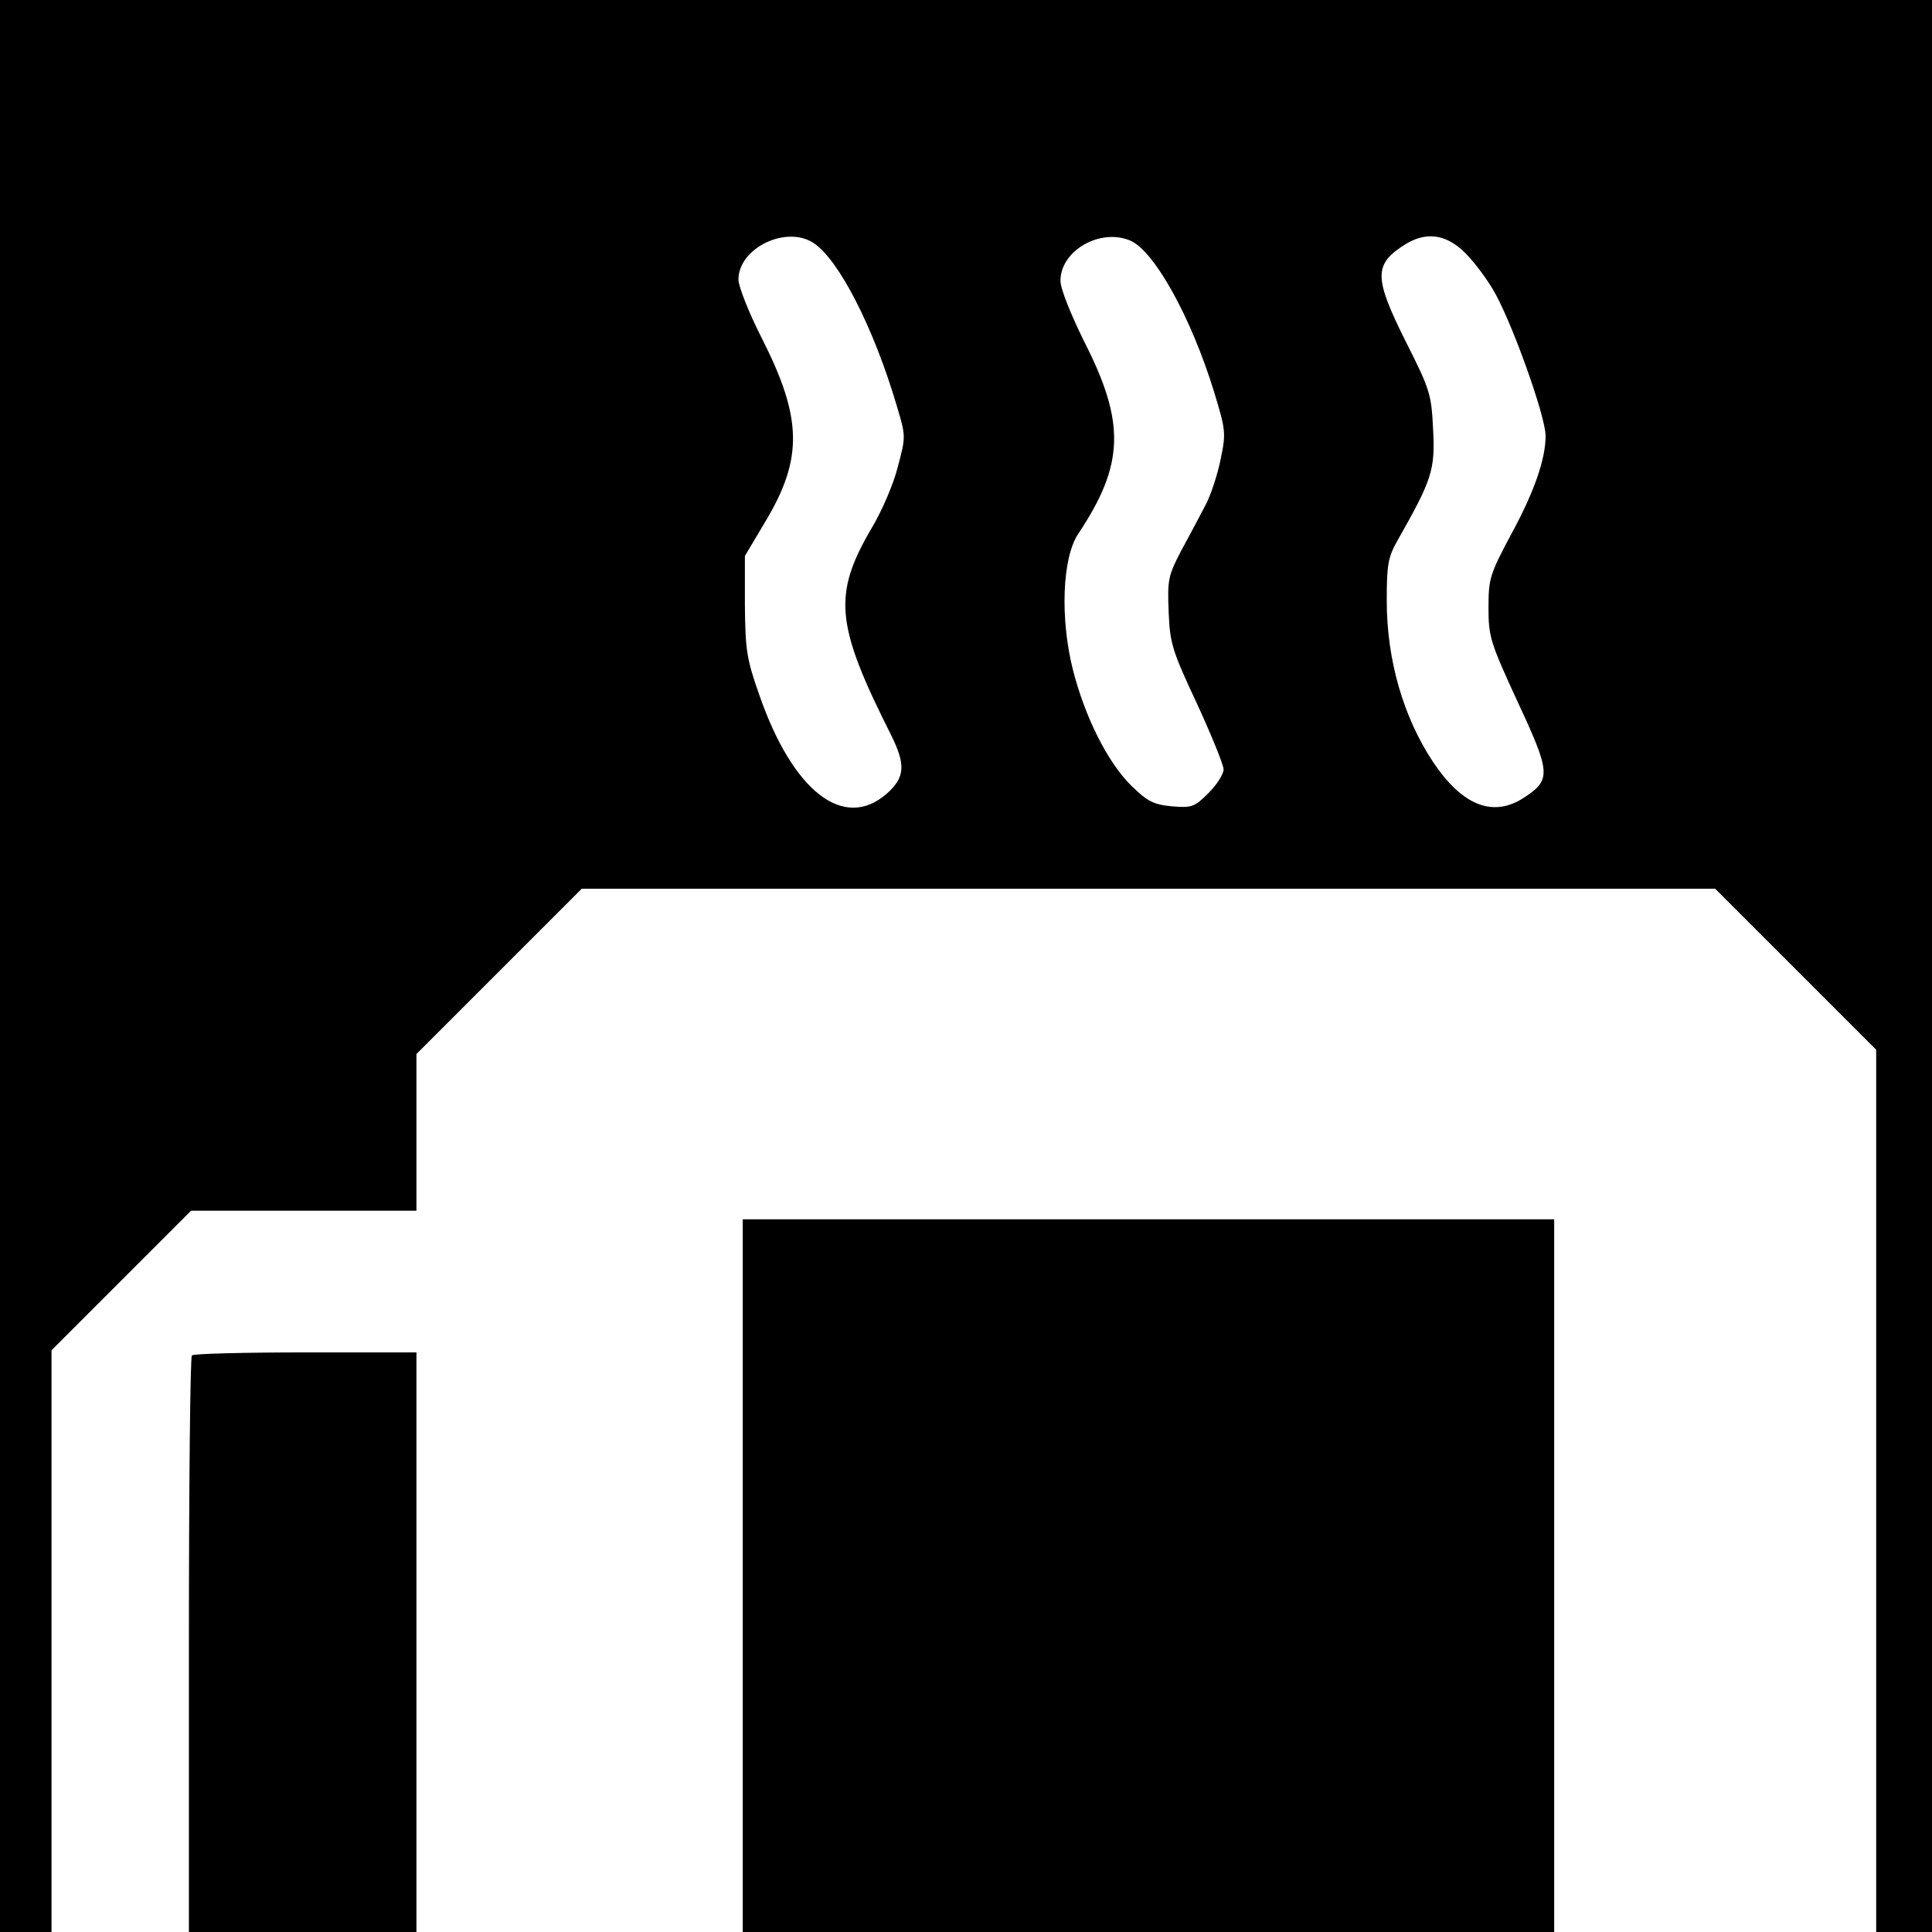 <?xml version="1.0" standalone="no"?>
<!DOCTYPE svg PUBLIC "-//W3C//DTD SVG 20010904//EN"
 "http://www.w3.org/TR/2001/REC-SVG-20010904/DTD/svg10.dtd">
<svg version="1.0" xmlns="http://www.w3.org/2000/svg"
 width="450pt" height="450pt" viewBox="0 0 450 450"
 preserveAspectRatio="xMidYMid meet">
<g transform="translate(0,450) scale(0.1,-0.1)"
fill="#000000" stroke="none">
<path d="M0 2250 l0 -2250 60 0 60 0 0 677 0 678 162 162 163 163 262 0 263 0
0 183 0 182 193 193 192 192 1320 0 1320 0 188 -188 187 -187 0 -1028 0 -1027
65 0 65 0 0 2250 0 2250 -2250 0 -2250 0 0 -2250z m1895 1684 c59 -39 140
-197 194 -380 21 -70 21 -71 2 -142 -10 -40 -37 -102 -59 -139 -93 -158 -87
-226 44 -486 34 -69 32 -98 -11 -136 -100 -87 -219 6 -297 232 -29 82 -32 104
-33 207 l0 115 47 79 c89 148 87 242 -8 429 -30 59 -54 120 -54 136 0 73 111
127 175 85z m739 5 c56 -26 140 -178 193 -349 28 -92 29 -98 16 -160 -7 -35
-23 -85 -37 -110 -13 -25 -38 -72 -56 -105 -29 -56 -31 -66 -28 -140 3 -74 8
-90 66 -214 34 -74 62 -143 62 -153 0 -11 -16 -36 -35 -55 -33 -33 -39 -35
-86 -31 -43 4 -57 12 -94 48 -55 54 -108 160 -136 270 -30 119 -25 260 12 316
108 162 111 259 14 449 -32 65 -55 123 -55 141 0 71 94 124 164 93z m770 -20
c20 -17 52 -58 72 -91 42 -68 124 -297 124 -343 0 -55 -27 -132 -81 -231 -49
-92 -52 -102 -52 -170 0 -67 4 -80 68 -219 77 -165 78 -181 16 -222 -72 -48
-144 -21 -213 82 -69 104 -108 237 -108 376 0 84 3 101 25 140 80 141 88 164
83 258 -4 83 -7 93 -63 204 -76 152 -76 182 0 229 45 27 88 23 129 -13z"/>
<path d="M1730 830 l0 -830 945 0 945 0 0 830 0 830 -945 0 -945 0 0 -830z"/>
<path d="M447 1343 c-4 -3 -7 -307 -7 -675 l0 -668 265 0 265 0 0 675 0 675
-258 0 c-142 0 -262 -3 -265 -7z"/>
</g>
</svg>
